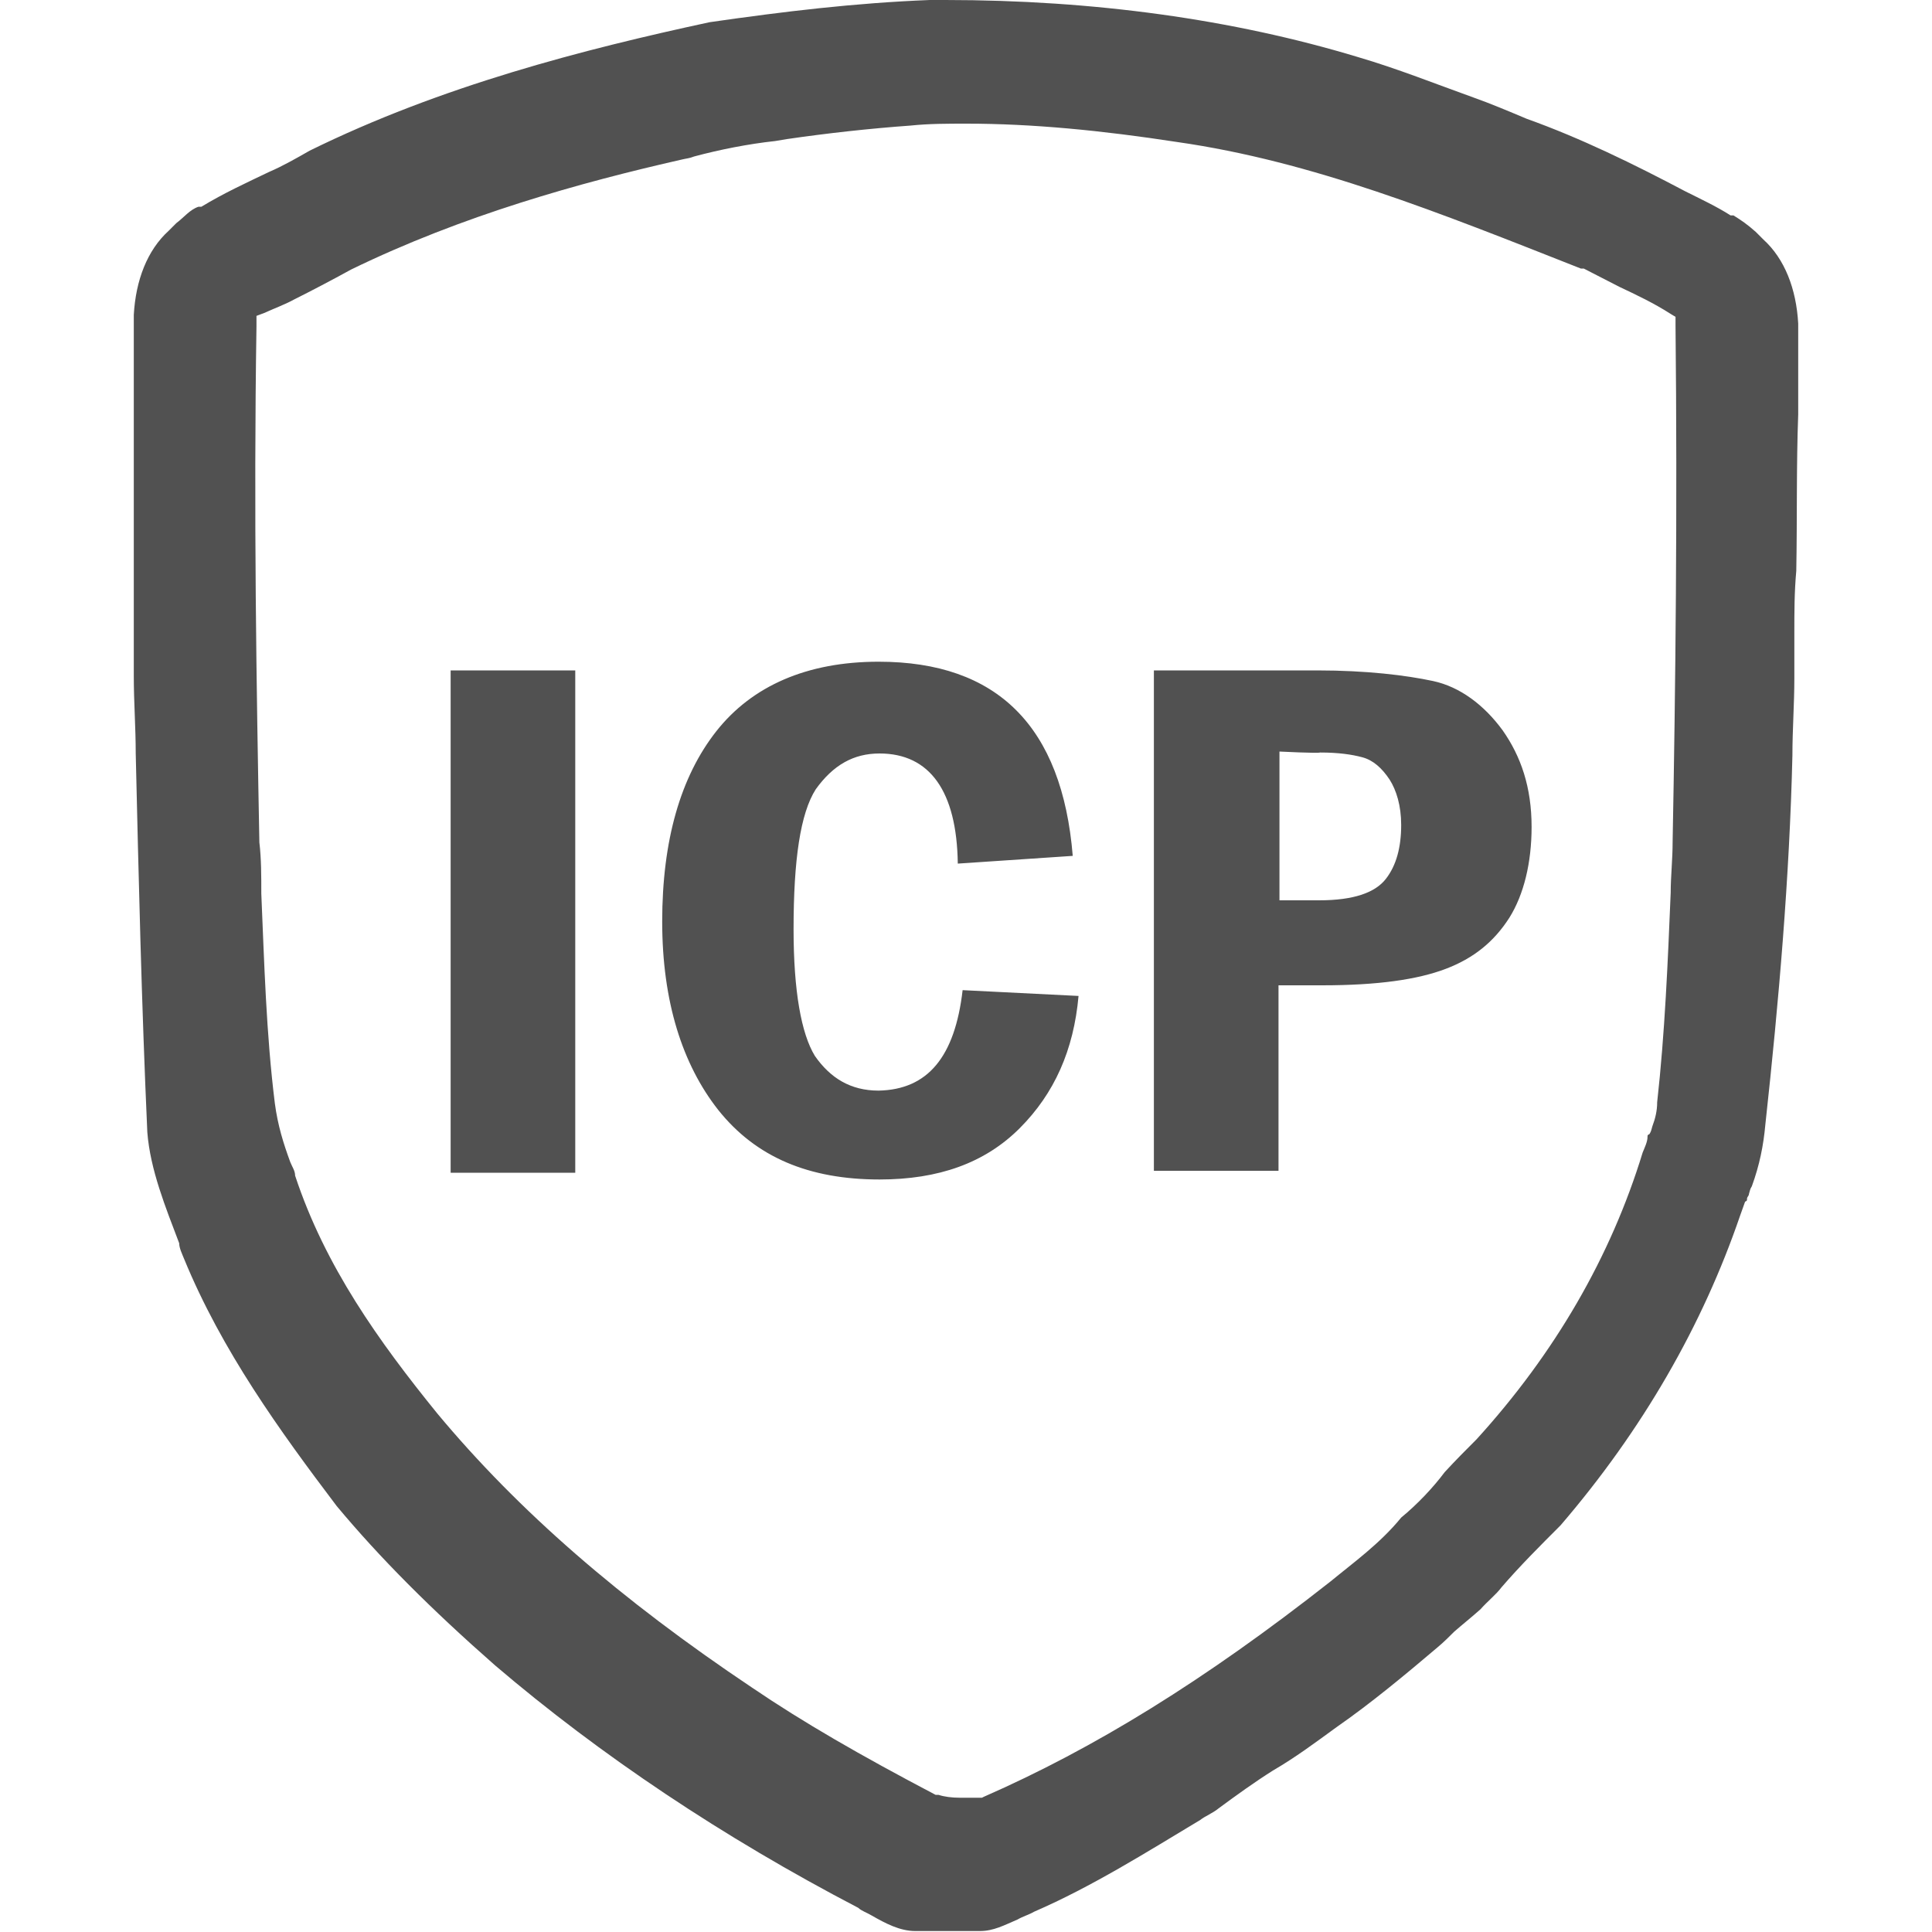 <?xml version="1.0" standalone="no"?><!DOCTYPE svg PUBLIC "-//W3C//DTD SVG 1.1//EN" "http://www.w3.org/Graphics/SVG/1.1/DTD/svg11.dtd"><svg t="1510560417487" class="icon" style="" viewBox="0 0 1024 1024" version="1.1" xmlns="http://www.w3.org/2000/svg" p-id="5495" xmlns:xlink="http://www.w3.org/1999/xlink" width="32" height="32"><defs><style type="text/css"></style></defs><path d="M952.064 302.592c-1.024 11.264-1.024 21.504-1.024 32.768v24.064c0 13.824-1.024 27.136-1.024 40.96-1.536 64.512-7.168 130.048-14.336 195.584-1.024 11.264-3.072 21.504-7.168 32.768-1.024 1.536-1.024 2.56-1.536 4.096 0 1.024-1.024 1.536-1.024 2.56s0 1.024-1.024 1.536l-2.56 7.168c-19.968 58.368-51.712 113.664-95.232 164.352-11.264 11.264-21.504 21.504-31.232 32.768-3.072 4.096-7.168 7.168-11.264 11.776-4.608 4.096-9.728 8.192-13.824 11.776-2.56 2.56-5.632 5.632-8.704 8.192-16.896 14.336-35.328 29.696-53.76 42.496-11.264 8.192-21.504 15.872-33.792 23.04-9.728 6.144-18.944 12.8-28.672 19.968-3.072 2.56-7.168 4.096-9.728 6.144-28.16 16.896-57.344 35.328-88.064 48.64-2.56 1.536-6.144 2.56-8.704 4.096-7.168 3.072-12.8 6.144-19.968 6.144h-34.304c-8.192 0-15.872-4.096-23.04-8.192-2.56-1.536-5.632-2.56-7.168-4.096-71.68-37.376-136.704-80.896-192.512-128.512-33.792-29.696-60.928-56.832-83.968-84.48-30.208-39.936-60.928-82.432-80.896-131.072-1.024-2.56-2.56-5.632-2.56-8.192-7.168-18.944-15.36-38.912-16.896-58.88C75.008 531.968 73.472 464.896 71.936 399.36c0-13.824-1.024-27.136-1.024-40.96V166.912c1.024-18.432 7.168-34.304 18.432-44.544l4.096-4.096c4.096-3.072 7.168-7.168 11.776-8.704H106.752c11.776-7.168 24.064-12.8 35.84-18.432 7.168-3.072 14.336-7.168 21.504-11.264C233.728 45.568 309.504 26.112 376.064 11.776 414.976 6.144 453.376 1.536 492.8 0H500.992c78.848 0 152.576 10.24 218.624 30.208 20.992 6.144 41.472 14.336 61.44 21.504 8.704 3.072 18.432 7.168 28.16 11.264 28.672 10.24 56.832 24.064 83.968 38.4 8.192 4.096 16.896 8.192 24.064 12.8h1.536c4.096 2.56 7.168 4.608 11.776 8.704l4.096 4.096c11.264 10.24 17.408 26.112 18.432 44.544v48.128c-1.024 27.136-0.512 55.296-1.024 82.944z m-81.408 308.224c1.024-2.56 2.56-5.632 2.56-8.192 0-1.024 0-1.024 1.024-1.536 1.024-1.536 1.024-2.56 1.536-4.096 1.536-4.096 2.56-8.192 2.56-12.8 4.096-36.864 5.632-74.24 7.168-111.104 0-8.704 1.024-17.408 1.024-27.136 1.536-80.896 2.56-175.616 1.536-273.408v-4.608l-2.56-1.536c-8.704-5.632-18.432-10.24-27.136-14.336l-18.944-9.728h-1.536C762.624 112.64 695.552 85.504 623.872 75.264c-39.936-6.144-76.8-9.728-111.616-9.728-10.24 0-19.968 0-29.696 1.024-21.504 1.536-44.544 4.096-65.536 7.168l-6.144 1.024c-14.336 1.536-29.696 4.608-43.008 8.192-2.56 1.024-4.096 1.024-6.144 1.536-54.272 12.288-116.736 29.696-175.616 58.368-10.24 5.632-20.992 11.264-30.208 15.872-4.608 2.56-10.24 4.608-15.872 7.168l-4.096 1.536v5.632c-1.536 97.28 0 192.512 1.536 273.408 1.024 8.704 1.024 17.408 1.024 27.136 1.536 35.84 2.56 74.24 7.168 111.104 1.536 11.776 4.608 21.504 8.192 31.232 1.024 2.56 2.56 4.608 2.56 7.168 15.872 48.128 44.544 88.064 75.264 125.952 43.008 51.712 97.28 98.816 166.912 145.408 27.136 18.432 57.344 35.84 97.28 56.832h1.536c3.072 1.024 7.168 1.536 11.264 1.536h11.776l1.024-0.512c58.368-25.6 116.736-61.44 183.808-114.176 11.776-9.728 26.112-19.968 37.376-33.792 8.704-7.168 16.896-15.872 23.04-24.064 5.632-6.144 11.264-11.776 16.896-17.408 41.472-45.568 71.168-96.768 88.064-152.064zM238.848 355.328h66.048v266.24H238.848v-266.24z m271.36 169.472l61.44 3.072c-2.56 28.672-12.8 51.712-31.232 70.144-18.432 18.432-43.008 27.136-74.24 27.136-37.376 0-65.536-11.776-85.504-36.864-18.944-24.064-29.696-57.344-29.696-99.84 0-43.008 9.728-76.8 28.672-100.864 18.944-24.064 48.128-36.864 86.016-36.864 62.976 0 97.28 34.304 102.912 102.912l-60.928 4.096c-0.512-38.4-14.848-58.368-41.472-58.368-13.824 0-24.576 6.144-33.792 18.944-8.192 12.8-11.776 37.376-11.776 74.24 0 32.768 4.096 55.296 11.264 67.072 8.192 11.776 18.944 18.432 33.792 18.432 26.112-0.512 40.448-17.92 44.544-53.248z m100.864-169.472h87.04c26.112 0 47.104 2.56 61.44 5.632s27.136 12.8 36.864 26.112c9.728 13.824 15.36 30.208 15.36 51.2 0 18.944-4.096 35.84-11.776 48.128-8.192 12.8-18.944 21.504-33.792 27.136s-35.84 8.704-65.536 8.704h-23.04v98.304h-66.048V355.328h-0.512z m67.072 43.008v78.848h20.992c18.432 0 29.696-4.096 35.328-11.264 5.632-7.168 8.192-16.896 8.192-28.672 0-10.24-2.56-18.432-6.144-24.064-4.096-6.144-8.704-10.24-14.336-11.776-5.632-1.536-12.8-2.56-22.528-2.56-1.024 0.512-21.504-0.512-21.504-0.512z" fill="#515151" p-id="5496"></path></svg>